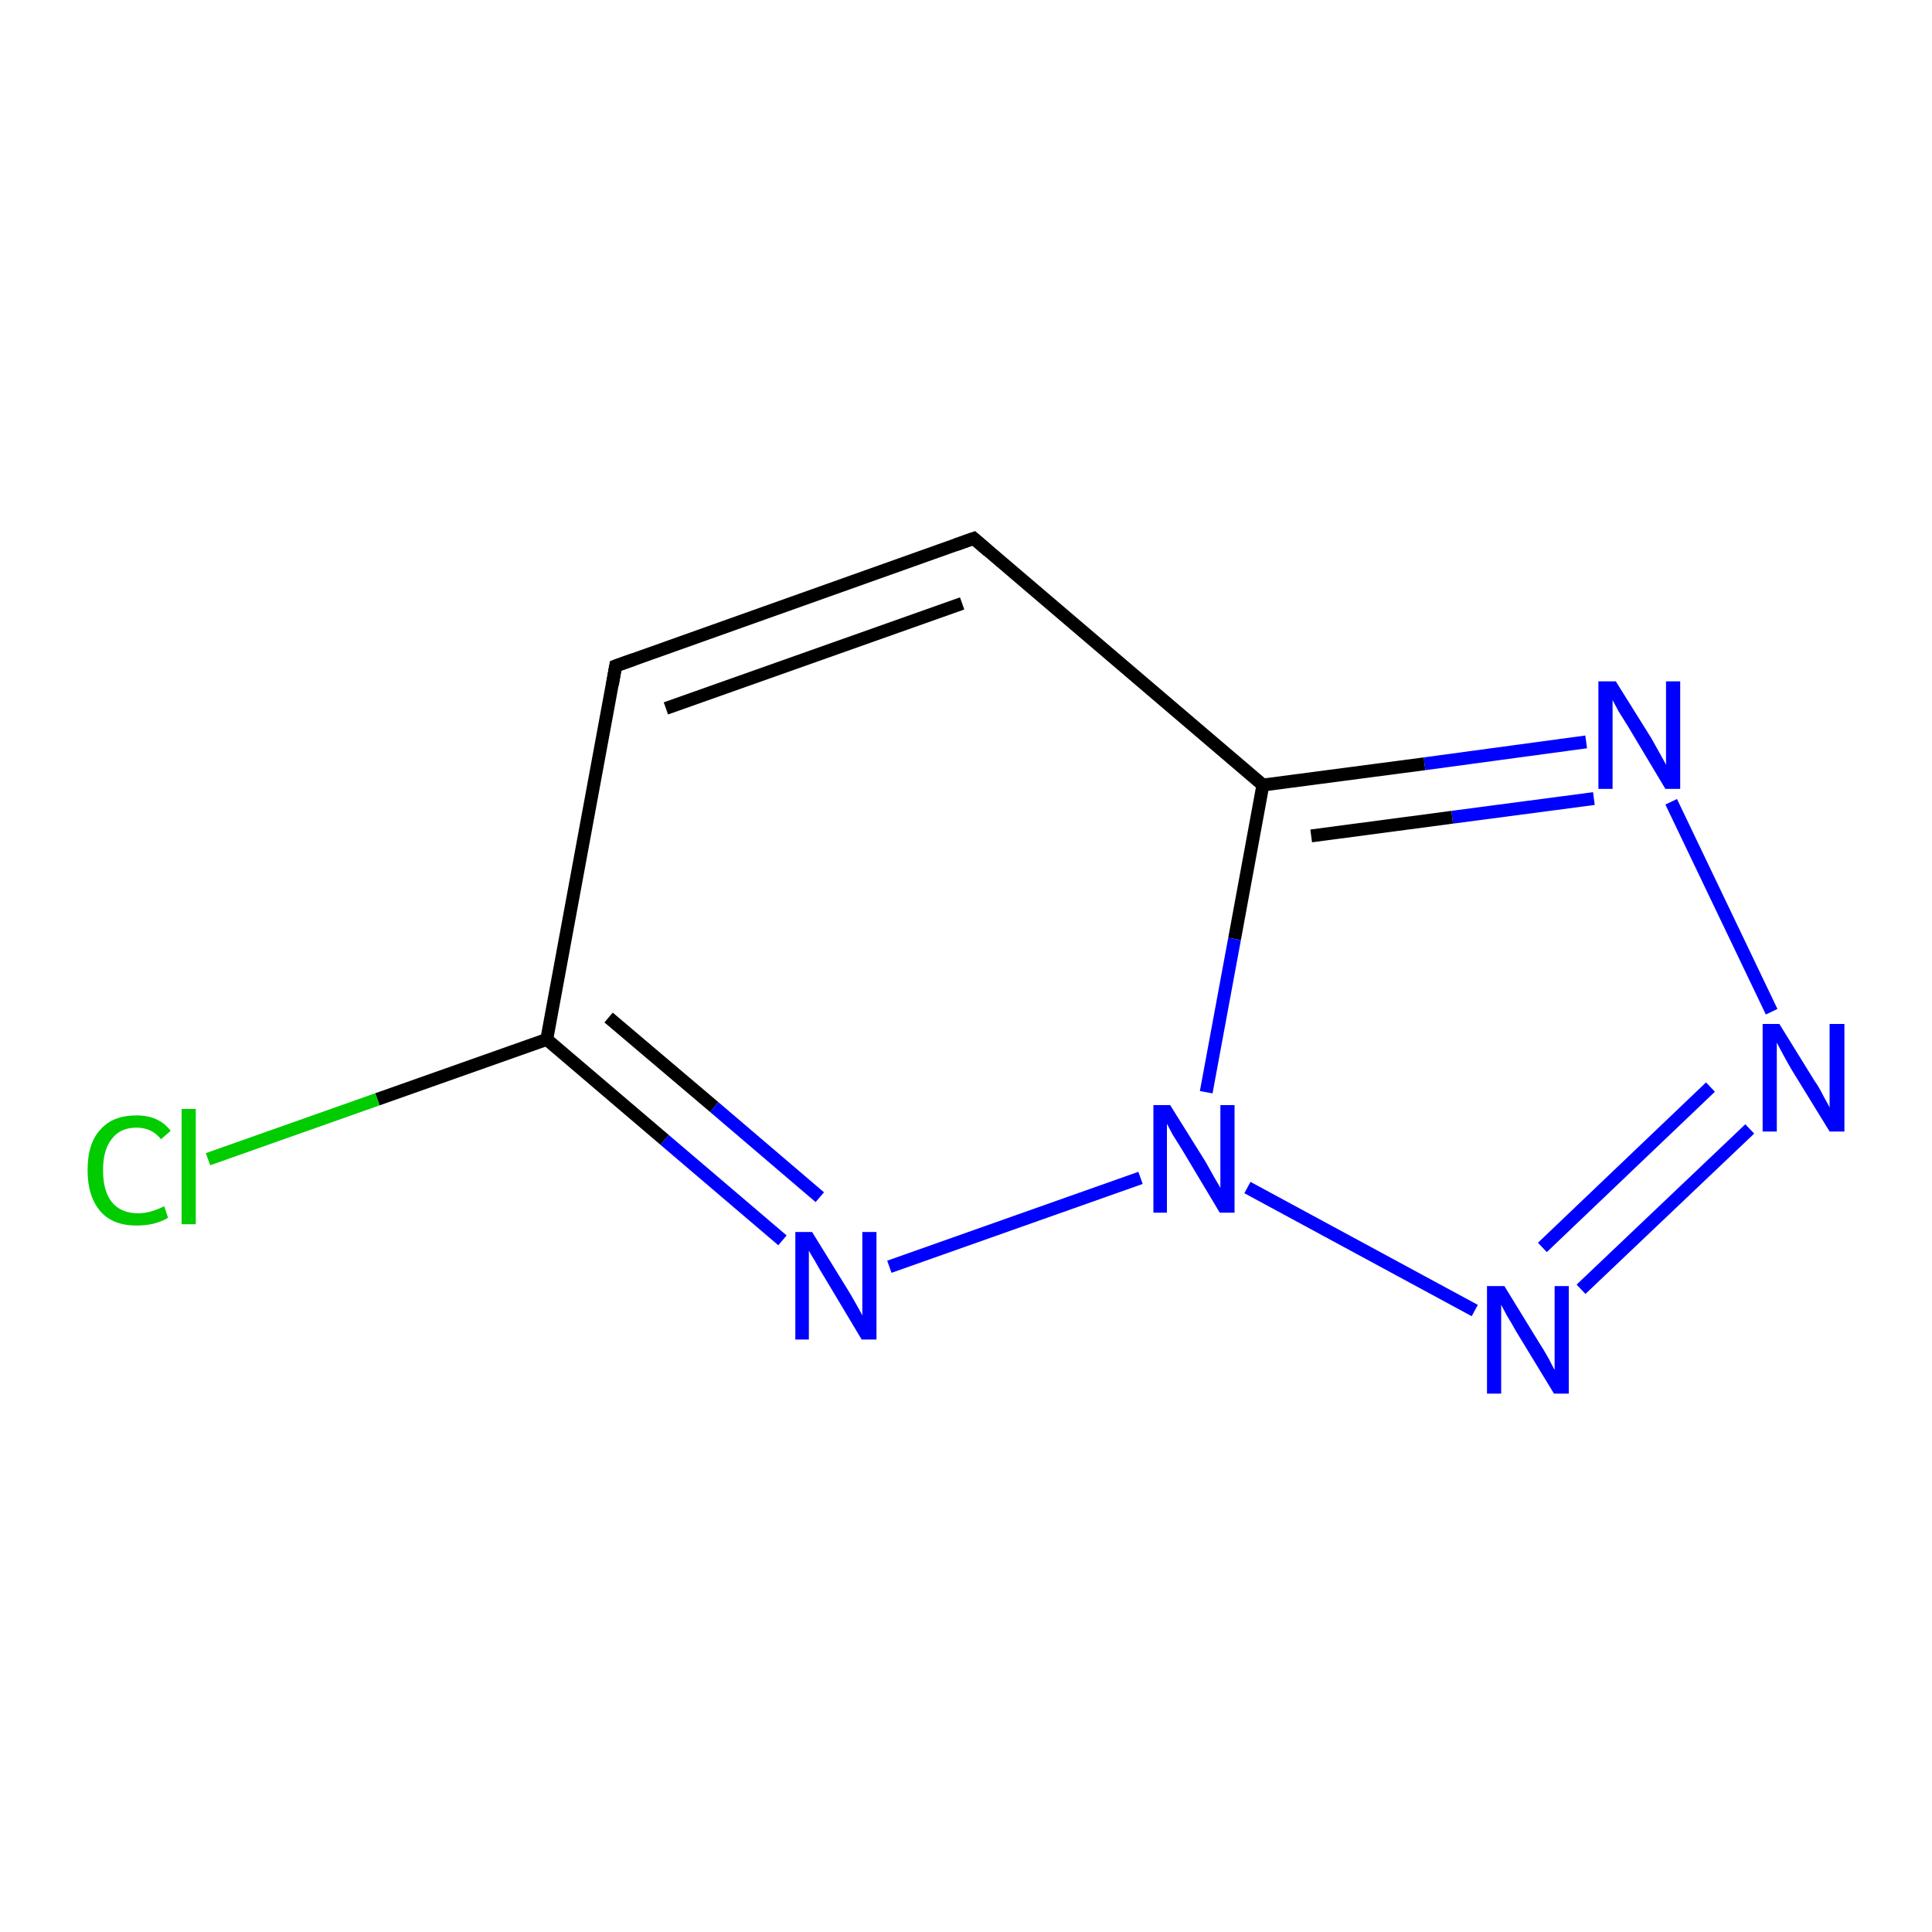 <?xml version='1.0' encoding='iso-8859-1'?>
<svg version='1.1' baseProfile='full'
              xmlns='http://www.w3.org/2000/svg'
                      xmlns:rdkit='http://www.rdkit.org/xml'
                      xmlns:xlink='http://www.w3.org/1999/xlink'
                  xml:space='preserve'
width='300px' height='300px' viewBox='0 0 300 300'>
<!-- END OF HEADER -->
<rect style='opacity:1.0;fill:#FFFFFF;stroke:none' width='300.0' height='300.0' x='0.0' y='0.0'> </rect>
<path class='bond-0 atom-0 atom-1' d='M 275.1,157.1 L 259.5,124.5' style='fill:none;fill-rule:evenodd;stroke:#0000FF;stroke-width:2.0px;stroke-linecap:butt;stroke-linejoin:miter;stroke-opacity:1' />
<path class='bond-1 atom-1 atom-2' d='M 246.3,115.2 L 221.2,118.6' style='fill:none;fill-rule:evenodd;stroke:#0000FF;stroke-width:2.0px;stroke-linecap:butt;stroke-linejoin:miter;stroke-opacity:1' />
<path class='bond-1 atom-1 atom-2' d='M 221.2,118.6 L 196.1,121.9' style='fill:none;fill-rule:evenodd;stroke:#000000;stroke-width:2.0px;stroke-linecap:butt;stroke-linejoin:miter;stroke-opacity:1' />
<path class='bond-1 atom-1 atom-2' d='M 247.5,124.0 L 225.5,126.9' style='fill:none;fill-rule:evenodd;stroke:#0000FF;stroke-width:2.0px;stroke-linecap:butt;stroke-linejoin:miter;stroke-opacity:1' />
<path class='bond-1 atom-1 atom-2' d='M 225.5,126.9 L 203.6,129.8' style='fill:none;fill-rule:evenodd;stroke:#000000;stroke-width:2.0px;stroke-linecap:butt;stroke-linejoin:miter;stroke-opacity:1' />
<path class='bond-2 atom-2 atom-3' d='M 196.1,121.9 L 191.7,145.8' style='fill:none;fill-rule:evenodd;stroke:#000000;stroke-width:2.0px;stroke-linecap:butt;stroke-linejoin:miter;stroke-opacity:1' />
<path class='bond-2 atom-2 atom-3' d='M 191.7,145.8 L 187.3,169.6' style='fill:none;fill-rule:evenodd;stroke:#0000FF;stroke-width:2.0px;stroke-linecap:butt;stroke-linejoin:miter;stroke-opacity:1' />
<path class='bond-3 atom-3 atom-4' d='M 177.1,182.9 L 138.1,196.7' style='fill:none;fill-rule:evenodd;stroke:#0000FF;stroke-width:2.0px;stroke-linecap:butt;stroke-linejoin:miter;stroke-opacity:1' />
<path class='bond-4 atom-4 atom-5' d='M 121.5,192.6 L 103.2,177.0' style='fill:none;fill-rule:evenodd;stroke:#0000FF;stroke-width:2.0px;stroke-linecap:butt;stroke-linejoin:miter;stroke-opacity:1' />
<path class='bond-4 atom-4 atom-5' d='M 103.2,177.0 L 84.9,161.4' style='fill:none;fill-rule:evenodd;stroke:#000000;stroke-width:2.0px;stroke-linecap:butt;stroke-linejoin:miter;stroke-opacity:1' />
<path class='bond-4 atom-4 atom-5' d='M 127.3,185.9 L 110.9,171.9' style='fill:none;fill-rule:evenodd;stroke:#0000FF;stroke-width:2.0px;stroke-linecap:butt;stroke-linejoin:miter;stroke-opacity:1' />
<path class='bond-4 atom-4 atom-5' d='M 110.9,171.9 L 94.5,158.0' style='fill:none;fill-rule:evenodd;stroke:#000000;stroke-width:2.0px;stroke-linecap:butt;stroke-linejoin:miter;stroke-opacity:1' />
<path class='bond-5 atom-5 atom-6' d='M 84.9,161.4 L 58.6,170.7' style='fill:none;fill-rule:evenodd;stroke:#000000;stroke-width:2.0px;stroke-linecap:butt;stroke-linejoin:miter;stroke-opacity:1' />
<path class='bond-5 atom-5 atom-6' d='M 58.6,170.7 L 32.3,180.0' style='fill:none;fill-rule:evenodd;stroke:#00CC00;stroke-width:2.0px;stroke-linecap:butt;stroke-linejoin:miter;stroke-opacity:1' />
<path class='bond-6 atom-5 atom-7' d='M 84.9,161.4 L 95.6,103.4' style='fill:none;fill-rule:evenodd;stroke:#000000;stroke-width:2.0px;stroke-linecap:butt;stroke-linejoin:miter;stroke-opacity:1' />
<path class='bond-7 atom-7 atom-8' d='M 95.6,103.4 L 151.2,83.6' style='fill:none;fill-rule:evenodd;stroke:#000000;stroke-width:2.0px;stroke-linecap:butt;stroke-linejoin:miter;stroke-opacity:1' />
<path class='bond-7 atom-7 atom-8' d='M 103.4,110.0 L 149.4,93.7' style='fill:none;fill-rule:evenodd;stroke:#000000;stroke-width:2.0px;stroke-linecap:butt;stroke-linejoin:miter;stroke-opacity:1' />
<path class='bond-8 atom-3 atom-9' d='M 193.7,184.4 L 229.0,203.5' style='fill:none;fill-rule:evenodd;stroke:#0000FF;stroke-width:2.0px;stroke-linecap:butt;stroke-linejoin:miter;stroke-opacity:1' />
<path class='bond-9 atom-8 atom-2' d='M 151.2,83.6 L 196.1,121.9' style='fill:none;fill-rule:evenodd;stroke:#000000;stroke-width:2.0px;stroke-linecap:butt;stroke-linejoin:miter;stroke-opacity:1' />
<path class='bond-10 atom-9 atom-0' d='M 245.5,200.2 L 271.7,175.3' style='fill:none;fill-rule:evenodd;stroke:#0000FF;stroke-width:2.0px;stroke-linecap:butt;stroke-linejoin:miter;stroke-opacity:1' />
<path class='bond-10 atom-9 atom-0' d='M 239.5,193.7 L 265.6,168.8' style='fill:none;fill-rule:evenodd;stroke:#0000FF;stroke-width:2.0px;stroke-linecap:butt;stroke-linejoin:miter;stroke-opacity:1' />
<path d='M 95.1,106.3 L 95.6,103.4 L 98.4,102.4' style='fill:none;stroke:#000000;stroke-width:2.0px;stroke-linecap:butt;stroke-linejoin:miter;stroke-opacity:1;' />
<path d='M 148.4,84.6 L 151.2,83.6 L 153.4,85.5' style='fill:none;stroke:#000000;stroke-width:2.0px;stroke-linecap:butt;stroke-linejoin:miter;stroke-opacity:1;' />
<path class='atom-0' d='M 276.3 159.0
L 281.8 167.9
Q 282.4 168.7, 283.2 170.3
Q 284.1 171.9, 284.1 172.0
L 284.1 159.0
L 286.4 159.0
L 286.4 175.7
L 284.1 175.7
L 278.2 166.1
Q 277.5 164.9, 276.8 163.6
Q 276.1 162.3, 275.9 161.9
L 275.9 175.7
L 273.7 175.7
L 273.7 159.0
L 276.3 159.0
' fill='#0000FF'/>
<path class='atom-1' d='M 250.9 105.8
L 256.4 114.6
Q 256.9 115.5, 257.8 117.1
Q 258.7 118.7, 258.7 118.8
L 258.7 105.8
L 260.9 105.8
L 260.9 122.5
L 258.6 122.5
L 252.8 112.8
Q 252.1 111.7, 251.3 110.4
Q 250.6 109.1, 250.4 108.7
L 250.4 122.5
L 248.2 122.5
L 248.2 105.8
L 250.9 105.8
' fill='#0000FF'/>
<path class='atom-3' d='M 181.7 171.6
L 187.2 180.4
Q 187.7 181.3, 188.6 182.9
Q 189.5 184.4, 189.5 184.5
L 189.5 171.6
L 191.7 171.6
L 191.7 188.3
L 189.4 188.3
L 183.6 178.6
Q 182.9 177.5, 182.1 176.2
Q 181.4 174.9, 181.2 174.5
L 181.2 188.3
L 179.1 188.3
L 179.1 171.6
L 181.7 171.6
' fill='#0000FF'/>
<path class='atom-4' d='M 126.1 191.3
L 131.6 200.2
Q 132.1 201.0, 133.0 202.6
Q 133.9 204.2, 133.9 204.3
L 133.9 191.3
L 136.1 191.3
L 136.1 208.0
L 133.8 208.0
L 128.0 198.3
Q 127.3 197.2, 126.6 195.9
Q 125.8 194.6, 125.6 194.2
L 125.6 208.0
L 123.5 208.0
L 123.5 191.3
L 126.1 191.3
' fill='#0000FF'/>
<path class='atom-6' d='M 13.6 181.7
Q 13.6 177.5, 15.6 175.4
Q 17.5 173.2, 21.2 173.2
Q 24.7 173.2, 26.5 175.6
L 25.0 176.9
Q 23.6 175.1, 21.2 175.1
Q 18.7 175.1, 17.4 176.8
Q 16.0 178.5, 16.0 181.7
Q 16.0 185.0, 17.4 186.7
Q 18.8 188.4, 21.5 188.4
Q 23.3 188.4, 25.5 187.3
L 26.1 189.1
Q 25.3 189.6, 23.9 190.0
Q 22.6 190.3, 21.2 190.3
Q 17.5 190.3, 15.6 188.1
Q 13.6 185.8, 13.6 181.7
' fill='#00CC00'/>
<path class='atom-6' d='M 28.2 172.2
L 30.4 172.2
L 30.4 190.1
L 28.2 190.1
L 28.2 172.2
' fill='#00CC00'/>
<path class='atom-9' d='M 233.6 199.7
L 239.0 208.5
Q 239.6 209.4, 240.5 211.0
Q 241.3 212.6, 241.4 212.7
L 241.4 199.7
L 243.6 199.7
L 243.6 216.4
L 241.3 216.4
L 235.4 206.7
Q 234.8 205.6, 234.0 204.3
Q 233.3 203.0, 233.1 202.6
L 233.1 216.4
L 230.9 216.4
L 230.9 199.7
L 233.6 199.7
' fill='#0000FF'/>
</svg>
